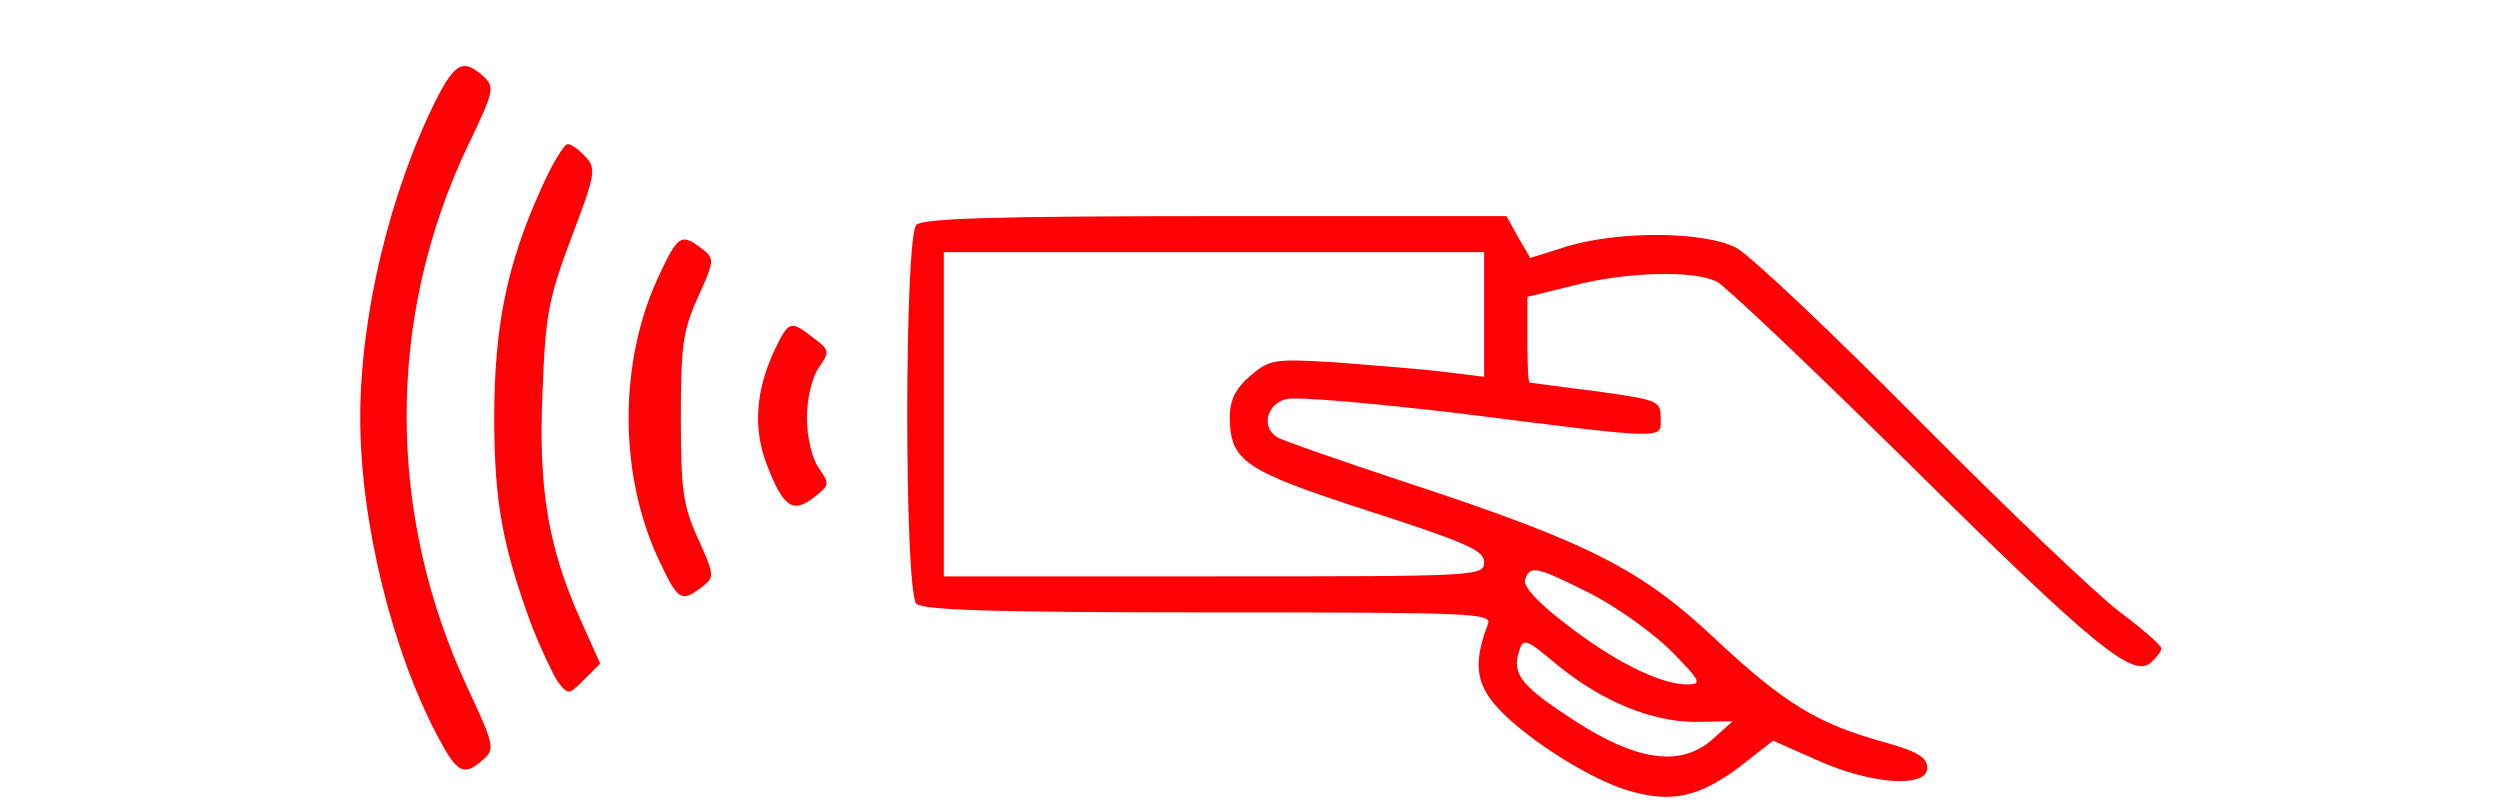 <svg xmlns="http://www.w3.org/2000/svg" version="1.0" width="347pt" height="112pt" viewBox="0 0 347 112" preserveAspectRatio="xMidYMid meet" transform="matrix(1, 0, 0, 1, 0, 0)">

<g transform="translate(0,112) scale(0.1,-0.1)" fill="#ff0004" stroke="none">
<path d="M606 983 c-65 -130 -106 -301 -106 -443 0 -144 44 -323 108 -443 27 -51 36 -55 63 -31 16 14 15 20 -21 97 -114 243 -114 516 -1 754 37 77 38 82 22 97 -28 25 -39 19 -65 -31z" fill="#ff0004"/>
<path d="M751 858 c-47 -104 -65 -190 -65 -318 0 -118 12 -180 53 -291 12 -30 28 -64 35 -75 15 -19 15 -19 37 3 l22 22 -26 58 c-46 102 -60 184 -54 318 4 107 8 130 40 215 33 87 35 96 20 112 -9 10 -20 18 -25 18 -5 0 -22 -28 -37 -62z" fill="#ff0004"/>
<path d="M1272 808 c-17 -17 -17 -509 0 -526 9 -9 113 -12 406 -12 371 0 394 -1 387 -17 -19 -50 -17 -79 9 -110 36 -43 129 -103 185 -120 60 -18 99 -10 156 33 l46 36 61 -27 c75 -34 153 -39 153 -11 0 15 -14 23 -60 36 -92 25 -140 55 -233 142 -103 97 -174 134 -426 217 -94 31 -177 60 -183 64 -23 14 -15 46 12 53 14 4 124 -6 243 -20 292 -37 277 -36 277 -6 0 24 -4 25 -90 37 -49 6 -91 12 -92 12 -2 1 -3 27 -3 60 l0 59 65 16 c74 19 167 21 198 5 12 -6 132 -120 267 -253 257 -254 310 -297 335 -276 8 7 15 16 15 20 0 4 -26 27 -57 50 -32 24 -157 143 -278 265 -121 122 -236 231 -255 241 -44 23 -162 24 -235 2 l-51 -16 -17 29 -16 29 -404 0 c-300 0 -406 -3 -415 -12z m788 -124 l0 -87 -57 7 c-32 4 -99 9 -148 13 -86 5 -92 5 -120 -19 -20 -17 -28 -34 -28 -56 0 -62 19 -75 192 -131 136 -44 161 -55 161 -71 0 -20 -9 -20 -375 -20 l-375 0 0 225 0 225 375 0 375 0 0 -86z m148 -388 c37 -19 87 -55 112 -80 42 -43 43 -46 20 -46 -37 1 -100 32 -168 85 -38 29 -59 52 -55 61 7 20 15 18 91 -20z m-44 -101 c61 -49 129 -77 190 -77 l51 1 -29 -26 c-44 -38 -105 -29 -191 27 -71 46 -85 63 -78 91 7 25 8 25 57 -16z" fill="#ff0004"/>
<path d="M913 734 c-54 -118 -54 -270 0 -388 28 -60 32 -63 61 -41 18 14 18 16 -5 67 -21 46 -24 68 -24 168 0 100 3 122 24 168 23 51 23 53 5 67 -29 22 -33 19 -61 -41z" fill="#ff0004"/>
<path d="M1075 634 c-26 -56 -30 -108 -11 -158 23 -60 36 -69 65 -47 23 18 23 19 7 42 -9 13 -16 43 -16 69 0 26 7 56 16 69 16 23 16 25 -7 42 -32 25 -34 24 -54 -17z" fill="#ff0004"/>
</g>
</svg>